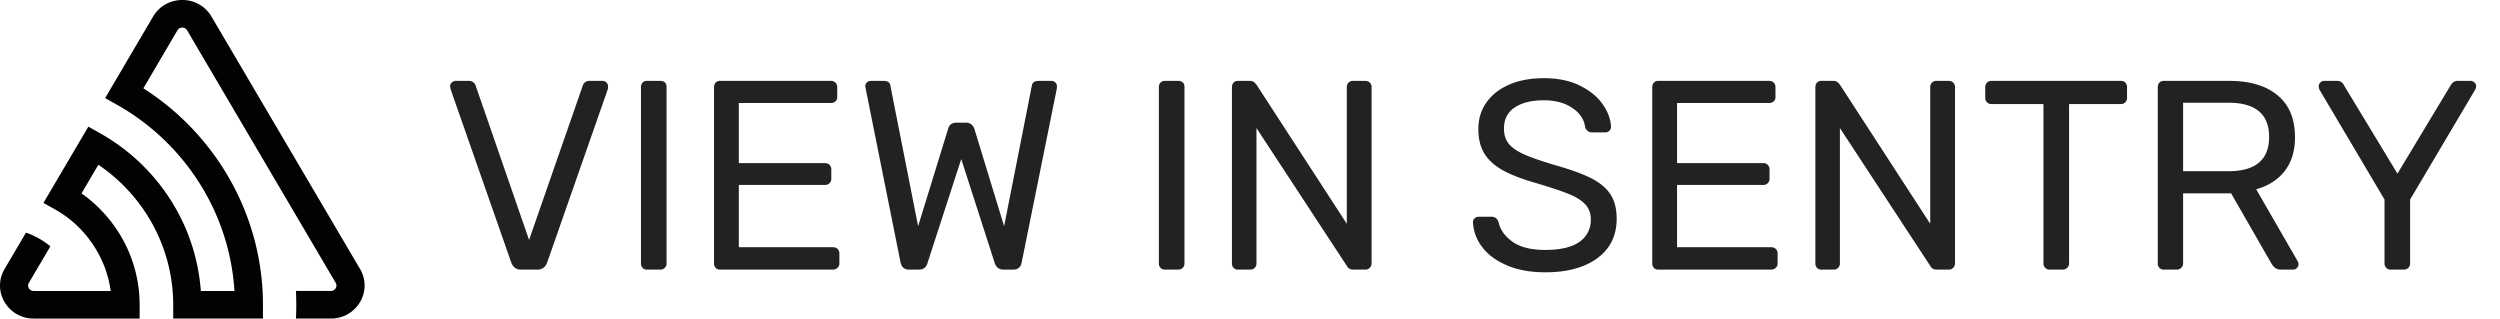 <svg width="102" height="13" xmlns="http://www.w3.org/2000/svg"><g fill="none" fill-rule="evenodd"><path d="M21.256 11c-.19 0-.323-.095-.396-.286l-2.475-7.073-.022-.121c0-.059.024-.11.072-.154a.23.23 0 0 1 .159-.066h.528c.08 0 .145.02.192.06.048.04.08.087.094.138l2.178 6.292 2.189-6.292a.281.281 0 0 1 .094-.138.288.288 0 0 1 .192-.06h.528c.059 0 .11.022.154.066a.211.211 0 0 1 .066.154.522.522 0 0 1-.011.121l-2.475 7.073c-.073.19-.205.286-.396.286h-.671zm5.137 0a.228.228 0 0 1-.176-.072.257.257 0 0 1-.066-.181V3.553c0-.073.022-.134.066-.181a.228.228 0 0 1 .176-.072h.55c.08 0 .143.022.187.066.044.044.066.106.066.187v7.194a.246.246 0 0 1-.253.253h-.55zm2.981 0a.228.228 0 0 1-.176-.072.257.257 0 0 1-.066-.181V3.564c0-.08.022-.145.066-.192a.228.228 0 0 1 .176-.072h4.521a.26.26 0 0 1 .192.072.26.26 0 0 1 .072.192v.396a.228.228 0 0 1-.072.176.273.273 0 0 1-.192.066h-3.751v2.453h3.509a.26.26 0 0 1 .193.071.26.26 0 0 1 .071.193v.374a.246.246 0 0 1-.072.181.26.26 0 0 1-.192.072h-3.509v2.541h3.839a.26.26 0 0 1 .193.072.26.26 0 0 1 .071.192v.396a.237.237 0 0 1-.077.181.265.265 0 0 1-.187.072h-4.609zm7.711 0c-.183 0-.297-.095-.341-.286l-1.419-7.073-.022-.121c0-.059.022-.11.066-.154a.211.211 0 0 1 .154-.066h.539c.154 0 .242.062.264.187l1.133 5.742 1.221-3.96c.044-.176.158-.264.341-.264h.385c.176 0 .293.088.352.264l1.21 3.96 1.133-5.742c.022-.125.114-.187.275-.187h.528c.059 0 .11.022.154.066a.211.211 0 0 1 .066.154.618.618 0 0 1-.011.121l-1.43 7.073c-.037.19-.15.286-.341.286h-.396c-.183 0-.304-.092-.363-.275L39.219 6.49l-1.375 4.235c-.051.183-.169.275-.352.275h-.407zm10.439 0a.228.228 0 0 1-.176-.072.257.257 0 0 1-.066-.181V3.553c0-.073.022-.134.066-.181a.228.228 0 0 1 .176-.072h.55c.08 0 .143.022.187.066.044.044.066.106.066.187v7.194a.246.246 0 0 1-.253.253h-.55zm2.981 0a.228.228 0 0 1-.176-.072.257.257 0 0 1-.066-.181V3.564c0-.08.022-.145.066-.192a.228.228 0 0 1 .176-.072h.484c.073 0 .128.015.165.044.037.03.073.066.11.11l3.685 5.676V3.564a.26.26 0 0 1 .072-.192.246.246 0 0 1 .181-.072h.495a.26.26 0 0 1 .192.072.26.26 0 0 1 .072.192v7.172a.265.265 0 0 1-.072.187.237.237 0 0 1-.181.077h-.495c-.125 0-.213-.051-.264-.154l-3.685-5.621v5.522a.246.246 0 0 1-.253.253h-.506zm12.54.11c-.601 0-1.124-.095-1.568-.286-.443-.19-.78-.442-1.011-.754a1.785 1.785 0 0 1-.369-1.006c0-.059.022-.11.066-.154a.224.224 0 0 1 .165-.066h.539c.132 0 .224.073.275.22.066.308.255.574.566.797.312.224.758.336 1.337.336.623 0 1.089-.11 1.397-.33a1.06 1.06 0 0 0 .462-.913.868.868 0 0 0-.225-.616c-.15-.161-.374-.302-.672-.423-.297-.122-.742-.27-1.336-.446-.565-.161-1.014-.334-1.347-.517-.334-.183-.585-.409-.754-.676-.169-.268-.253-.607-.253-1.018 0-.396.106-.75.319-1.061.213-.312.52-.558.924-.738.403-.18.88-.269 1.43-.269.572 0 1.061.1 1.468.303.408.201.717.454.93.759.213.304.326.61.341.918a.224.224 0 0 1-.231.231h-.55a.279.279 0 0 1-.165-.055.3.3 0 0 1-.11-.165c-.044-.315-.22-.576-.528-.781-.308-.205-.693-.308-1.155-.308-.499 0-.895.097-1.188.292-.293.194-.44.482-.44.863 0 .257.068.466.203.627.136.161.345.304.628.429.282.125.694.268 1.237.429.623.176 1.113.352 1.468.528.356.176.622.394.798.655.176.26.264.595.264 1.006 0 .69-.262 1.226-.786 1.612-.525.385-1.234.577-2.129.577zm4.609-.11a.228.228 0 0 1-.176-.072.257.257 0 0 1-.066-.181V3.564c0-.08.022-.145.066-.192a.228.228 0 0 1 .176-.072h4.521a.26.26 0 0 1 .193.072.26.26 0 0 1 .071.192v.396a.228.228 0 0 1-.071.176.273.273 0 0 1-.193.066h-3.751v2.453h3.509a.26.26 0 0 1 .192.071.26.26 0 0 1 .072.193v.374a.246.246 0 0 1-.072.181.26.26 0 0 1-.192.072h-3.509v2.541h3.839a.26.26 0 0 1 .192.072.26.26 0 0 1 .072.192v.396a.237.237 0 0 1-.077.181.265.265 0 0 1-.187.072h-4.609zm6.655 0a.228.228 0 0 1-.176-.072.257.257 0 0 1-.066-.181V3.564c0-.08.022-.145.066-.192a.228.228 0 0 1 .176-.072h.484c.073 0 .128.015.165.044.037.03.073.066.11.11l3.685 5.676V3.564a.26.26 0 0 1 .072-.192.246.246 0 0 1 .181-.072h.495a.26.26 0 0 1 .192.072.26.26 0 0 1 .072.192v7.172a.265.265 0 0 1-.072.187.237.237 0 0 1-.181.077h-.495c-.125 0-.213-.051-.264-.154l-3.685-5.621v5.522a.246.246 0 0 1-.253.253h-.506zm9.317 0a.246.246 0 0 1-.253-.253V4.246H81.25a.246.246 0 0 1-.253-.253v-.429a.26.26 0 0 1 .072-.192.246.246 0 0 1 .181-.072h5.28c.08 0 .143.024.187.072a.273.273 0 0 1 .066.192v.429a.246.246 0 0 1-.253.253h-2.112v6.501a.237.237 0 0 1-.077.181.265.265 0 0 1-.187.072h-.528zm4.653 0a.228.228 0 0 1-.176-.072.257.257 0 0 1-.066-.181V3.564c0-.08.022-.145.066-.192a.228.228 0 0 1 .176-.072h2.684c.836 0 1.49.196 1.964.589.473.392.709.962.709 1.71 0 .557-.14 1.016-.418 1.375-.279.36-.667.609-1.166.748l1.694 2.937a.274.274 0 0 1 .033.121c0 .059-.022.11-.066.154a.211.211 0 0 1-.154.066h-.484a.395.395 0 0 1-.258-.077.727.727 0 0 1-.171-.22l-1.617-2.816h-1.958v2.86a.237.237 0 0 1-.077.181.265.265 0 0 1-.187.072h-.528zm2.64-4.015c1.107 0 1.661-.466 1.661-1.397s-.554-1.397-1.661-1.397h-1.848v2.794h1.848zM97.541 11a.246.246 0 0 1-.253-.253V8.14l-2.651-4.477a.315.315 0 0 1-.033-.143c0-.059.022-.11.066-.154a.211.211 0 0 1 .154-.066h.528c.132 0 .227.062.286.187l2.178 3.597 2.167-3.597c.073-.125.169-.187.286-.187h.528a.23.23 0 0 1 .16.066.204.204 0 0 1 .071.154.343.343 0 0 1-.044.143L98.333 8.14v2.607a.246.246 0 0 1-.072.181.26.26 0 0 1-.192.072h-.528z" fill="#222"/><path d="M8.627.674A1.365 1.365 0 0 0 7.437 0c-.496 0-.94.252-1.19.674L4.29 4.002l.498.28A9.495 9.495 0 0 1 8.296 7.73a9.289 9.289 0 0 1 1.27 4.142H8.194a7.97 7.97 0 0 0-1.083-3.47 8.145 8.145 0 0 0-3.01-2.955l-.496-.28-1.832 3.112.498.28c1.216.688 2.068 1.954 2.244 3.313H1.376a.22.22 0 0 1-.197-.111.212.212 0 0 1 0-.223l.876-1.487a3.202 3.202 0 0 0-.995-.56l-.874 1.485a1.313 1.313 0 0 0 0 1.348c.249.421.693.674 1.19.674h4.321v-.563a5.517 5.517 0 0 0-.764-2.8A5.644 5.644 0 0 0 3.326 7.89l.687-1.168a7 7 0 0 1 2.105 2.24 6.84 6.84 0 0 1 .949 3.471v.564h3.662v-.563a10.38 10.38 0 0 0-1.44-5.268 10.63 10.63 0 0 0-3.44-3.564L7.24 1.236a.221.221 0 0 1 .197-.11.22.22 0 0 1 .196.11l6.062 10.301a.211.211 0 0 1 0 .223.22.22 0 0 1-.197.111h-1.424c.018.376.02.752.001 1.126H13.5c.497 0 .941-.253 1.19-.674a1.313 1.313 0 0 0 0-1.348L8.627.674z" fill="#010202"/></g></svg>